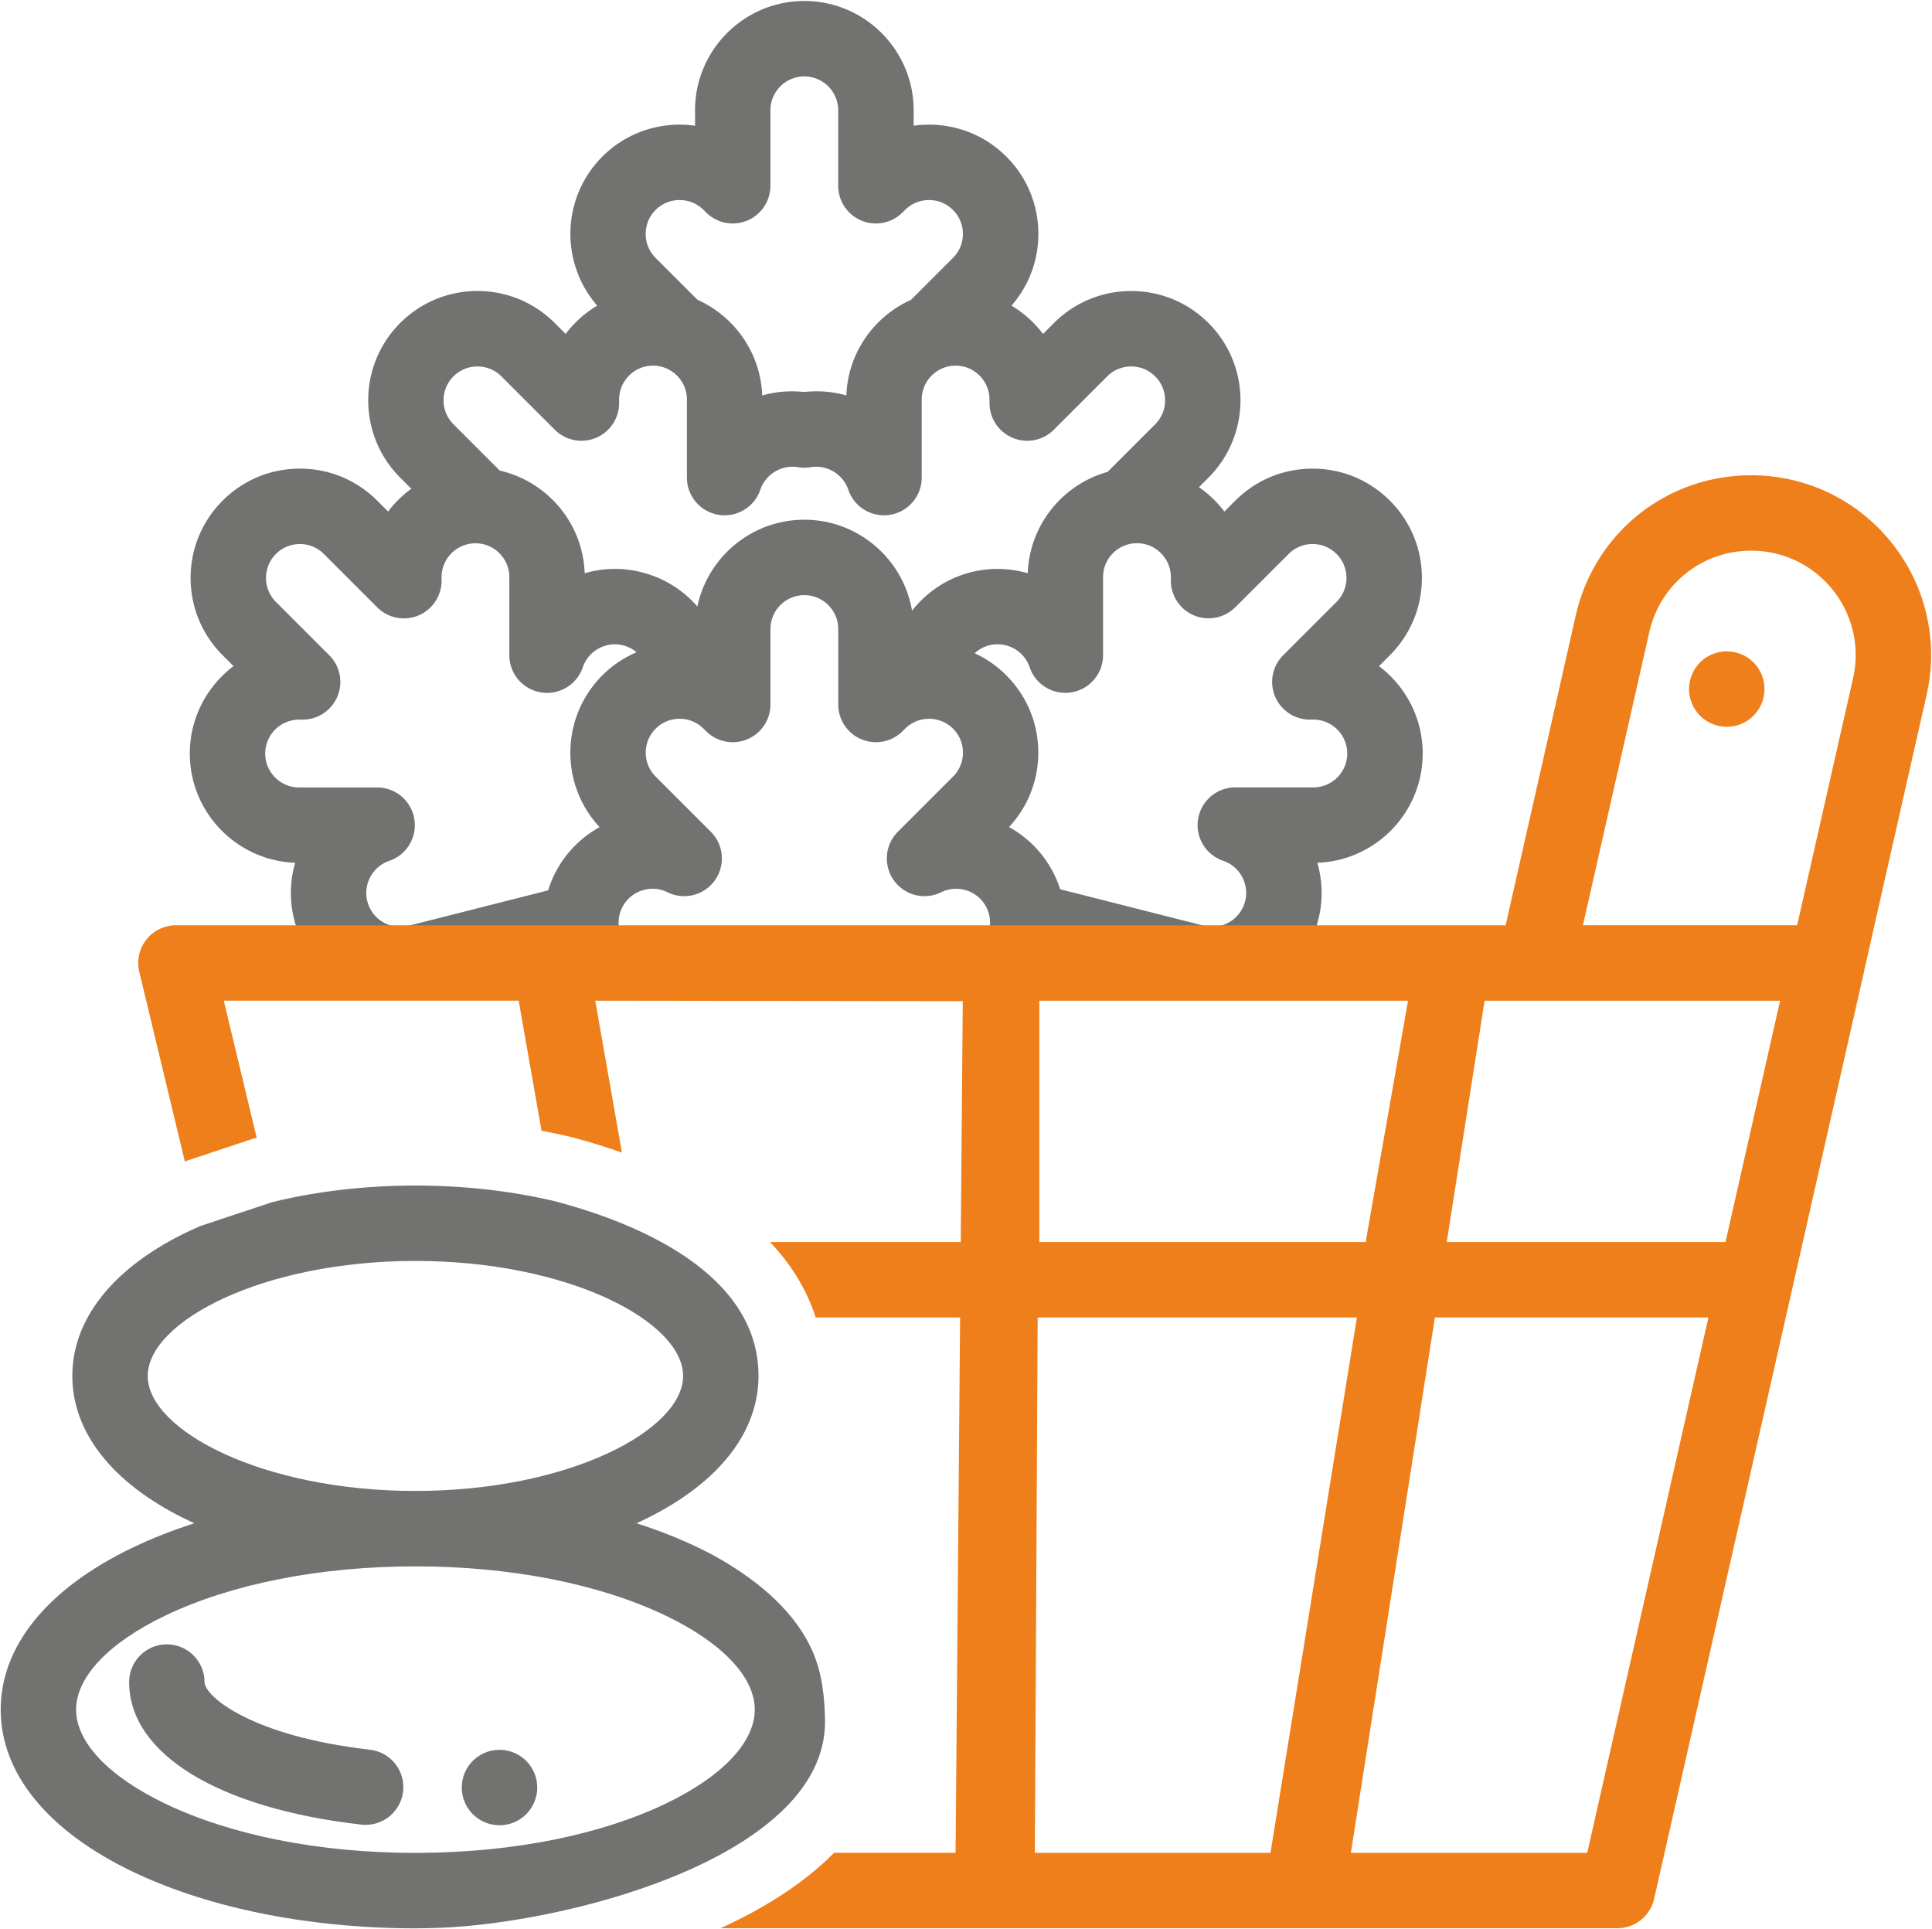 <svg width="1217" height="1215" xmlns="http://www.w3.org/2000/svg"><g fill="none"><path d="M187.02 584.87h202.99a21.26 21.26 0 0 1 2.53-14.37c5.61-9.72 17.87-13.44 27.91-8.48 10.42 5.14 23.04 2 29.82-7.45 6.78-9.45 5.72-22.42-2.5-30.63l-34.76-34.76c-8.33-8.32-8.33-21.87 0-30.19 8.33-8.33 21.87-8.33 30.2 0l1.57 1.56a23.763 23.763 0 0 0 25.88 5.15 23.763 23.763 0 0 0 14.66-21.94v-47.53c0-11.78 9.58-21.35 21.35-21.35 11.77 0 21.35 9.58 21.35 21.35v47.53c0 9.61 5.79 18.27 14.67 21.94a23.763 23.763 0 0 0 25.88-5.15l1.56-1.56c3.86-3.86 8.85-5.91 13.93-6.19.11 0 .21.01.32 0 .14 0 .27-.03.41-.04 5.61-.12 11.26 1.94 15.54 6.22 4.03 4.03 6.26 9.4 6.26 15.1 0 5.7-2.22 11.06-6.26 15.09l-34.75 34.76c-8.22 8.22-9.28 21.19-2.51 30.63 6.78 9.45 19.4 12.6 29.82 7.46 10.04-4.96 22.3-1.24 27.91 8.48 2.57 4.46 3.39 9.54 2.53 14.36l-233.29.01h542.21-103.52c.52-1.52 1.02-3.04 1.44-4.61a68.485 68.485 0 0 0-.36-36.81c36.81-1.31 66.37-31.67 66.37-68.81 0-22.47-10.82-42.46-27.54-55.04l6.87-6.87c13-13.01 20.17-30.3 20.17-48.69 0-18.39-7.17-35.68-20.17-48.68-13-13-30.29-20.17-48.69-20.17-18.39 0-35.68 7.17-48.69 20.17l-6.87 6.87a69.388 69.388 0 0 0-16.03-15.36l6.02-6.02c26.85-26.85 26.85-70.53 0-97.37-13-13-30.3-20.17-48.68-20.17-18.39 0-35.68 7.17-48.69 20.17l-6.87 6.87a69.39 69.39 0 0 0-19.86-17.83c10.94-12.53 16.93-28.39 16.93-45.19 0-18.39-7.16-35.68-20.17-48.69-15.89-15.89-37.68-22.37-58.39-19.45v-9.72c0-37.97-30.89-68.85-68.85-68.85-37.96 0-68.85 30.89-68.85 68.85v9.72c-20.7-2.91-42.5 3.56-58.39 19.45-25.71 25.71-26.78 66.85-3.24 93.87a69.43 69.43 0 0 0-19.87 17.83l-6.87-6.87c-13-13-30.3-20.17-48.69-20.17-18.39 0-35.68 7.17-48.68 20.17-26.85 26.85-26.85 70.53 0 97.37l7.02 7.02a69.355 69.355 0 0 0-14.62 14.36l-6.87-6.87c-13.01-13-30.3-20.17-48.69-20.17-18.39 0-35.68 7.17-48.68 20.17-13.01 13-20.17 30.3-20.17 48.68 0 18.39 7.17 35.68 20.17 48.69l6.87 6.87c-16.71 12.58-27.54 32.57-27.54 55.04 0 37.14 29.55 67.5 66.37 68.81a68.483 68.483 0 0 0-.37 36.81c.42 1.57.93 3.09 1.45 4.61v.01zm-19.95-110.23c0-11.77 9.57-21.35 21.35-21.35h2.21c9.61 0 18.26-5.79 21.94-14.66a23.726 23.726 0 0 0-5.15-25.88l-33.61-33.61c-8.33-8.33-8.33-21.87 0-30.2 4.04-4.03 9.39-6.25 15.09-6.25 5.7 0 11.06 2.22 15.1 6.26l33.61 33.61c6.79 6.79 17 8.82 25.88 5.15a23.743 23.743 0 0 0 14.66-21.94v-2.21c0-11.77 9.57-21.35 21.35-21.35 11.77 0 21.35 9.58 21.35 21.35v49.15c0 11.63 8.42 21.54 19.89 23.43 11.48 1.89 22.63-4.8 26.36-15.81 3.59-10.61 14.89-16.65 25.73-13.74 3.06.82 5.8 2.31 8.14 4.26-7.83 3.35-15.18 8.18-21.56 14.56-26.26 26.26-26.83 68.63-1.72 95.59a68.394 68.394 0 0 0-26.28 25.77 69.12 69.12 0 0 0-6.16 14.07l-87.34 22.15c-.1.03-.2.05-.31.08-11.37 3.05-23.1-3.72-26.15-15.09-2.9-10.84 3.14-22.13 13.74-25.73 11.01-3.73 17.7-14.88 15.81-26.35-1.89-11.47-11.81-19.89-23.43-19.89h-49.15c-11.77 0-21.35-9.58-21.35-21.35v-.02zm118.59-237.57c8.32-8.33 21.86-8.33 30.19 0l33.61 33.6c6.79 6.79 17 8.82 25.88 5.15A23.753 23.753 0 0 0 390 253.88v-2.21c0-11.77 9.58-21.35 21.35-21.35 11.78 0 21.35 9.58 21.35 21.35v49.16c0 11.62 8.42 21.54 19.89 23.43 11.47 1.89 22.63-4.8 26.35-15.81 3.33-9.81 13.53-15.89 23.73-14.17 2.63.45 5.32.45 7.96 0 10.2-1.72 20.4 4.36 23.72 14.17 3.73 11.02 14.88 17.7 26.36 15.81 11.47-1.89 19.89-11.81 19.89-23.43v-49.16c0-11.77 9.58-21.35 21.35-21.35 11.77 0 21.35 9.58 21.35 21.35v2.21c0 9.61 5.79 18.26 14.66 21.94a23.726 23.726 0 0 0 25.88-5.15l33.61-33.6c8.33-8.33 21.87-8.33 30.2 0 4.03 4.03 6.26 9.39 6.26 15.09 0 5.7-2.22 11.06-6.26 15.1l-29.99 29.99c-28.22 7.9-49.17 33.36-50.26 63.81-11.66-3.37-24.33-3.71-36.81-.36-14.63 3.92-27.11 12.57-36.08 23.95-5.52-32.47-33.84-57.28-67.86-57.28-33.1 0-60.81 23.48-67.37 54.66-8.83-10.2-20.6-17.7-34.16-21.33a68.485 68.485 0 0 0-36.81.36c-1.13-31.6-23.66-57.82-53.49-64.63l-29.17-29.17c-4.03-4.04-6.25-9.39-6.25-15.1 0-5.7 2.22-11.06 6.26-15.09zM413 132.24c8.33-8.32 21.87-8.32 30.21.02l1.56 1.56c6.8 6.78 17 8.81 25.88 5.13a23.73 23.73 0 0 0 14.65-21.93V69.49c0-11.78 9.58-21.35 21.35-21.35 11.77 0 21.35 9.58 21.35 21.35v47.53c0 9.6 5.78 18.26 14.65 21.93a23.742 23.742 0 0 0 25.88-5.13l1.57-1.57c8.32-8.32 21.86-8.33 30.19 0 4.04 4.04 6.26 9.4 6.26 15.1 0 5.7-2.22 11.06-6.26 15.1l-26.37 26.37c-23.28 10.42-39.78 33.39-40.79 60.26-8.41-2.39-17.38-3.19-26.5-2.17-9.13-1.01-18.09-.21-26.5 2.17-1.01-26.87-17.5-49.83-40.78-60.26l-26.37-26.37c-8.33-8.32-8.33-21.87 0-30.2l.02-.01zm365.11 250.31l33.61-33.61a21.17 21.17 0 0 1 15.09-6.26c5.7 0 11.07 2.22 15.1 6.26 4.04 4.03 6.25 9.39 6.25 15.09 0 5.7-2.22 11.06-6.25 15.09l-33.61 33.61a23.76 23.76 0 0 0-5.15 25.88 23.753 23.753 0 0 0 21.94 14.66h2.21c11.77 0 21.35 9.58 21.35 21.35 0 11.78-9.58 21.35-21.35 21.35h-49.15c-11.63 0-21.55 8.42-23.44 19.89-1.89 11.47 4.8 22.62 15.81 26.35 10.61 3.59 16.64 14.89 13.74 25.72-3.05 11.37-14.79 18.15-26.15 15.1-.1-.03-.2-.06-.31-.08l-89.98-22.82a69.57 69.57 0 0 0-5.93-13.41 68.417 68.417 0 0 0-26.29-25.77c11.91-12.78 18.44-29.34 18.44-46.9 0-18.39-7.17-35.68-20.17-48.69a68.315 68.315 0 0 0-19.91-13.87c2.48-2.3 5.5-4.04 8.91-4.95 10.83-2.9 22.13 3.13 25.72 13.74 3.73 11.02 14.88 17.7 26.36 15.81 11.47-1.89 19.89-11.81 19.89-23.43v-49.15c0-11.77 9.58-21.35 21.35-21.35 11.77 0 21.35 9.58 21.35 21.35v2.21c0 9.61 5.79 18.27 14.66 21.94a23.764 23.764 0 0 0 25.89-5.15l.02.04z" fill="#727271"/><path d="M1104.51 417.22c-4.42-4.41-10.52-6.93-16.79-6.93-6.25 0-12.37 2.52-16.79 6.93-4.42 4.44-6.96 10.55-6.96 16.79 0 6.27 2.54 12.4 6.96 16.82 4.41 4.41 10.54 6.96 16.79 6.96 6.28 0 12.37-2.54 16.79-6.96 4.44-4.42 6.96-10.55 6.96-16.82 0-6.24-2.52-12.35-6.96-16.79zM606.47 630.63l-1.28 151.72H485.06c12.86 13.62 22.93 29.38 28.78 47.5h90.94l-2.85 337.21h-76.55c-19.03 19.3-44.1 34.98-71.49 47.5h564.92c11.09 0 20.71-7.69 23.16-18.51l132.26-584.24c.05-.22.07-.45.11-.67l39.26-173.46c1.91-8.44 2.84-16.96 2.83-25.4-.04-25.33-8.6-50.03-24.81-70.33-21.62-27.06-53.89-42.58-88.52-42.58-53.3 0-98.73 36.3-110.5 88.28l-44.18 195.17H110.83c-7.28 0-14.15 3.33-18.65 9.05a23.734 23.734 0 0 0-4.44 20.25l28.68 119.44 43.45-14.44 1.63-.4.2-.05-20.73-86.35h185.76l14.39 81.9c5.8 1.09 11.58 2.3 17.31 3.65l.48.11.47.12c10.61 2.76 21.5 6.05 32.39 9.93l-16.81-95.71 231.53.3-.02.01zm45.4 536.44l1.78-337.21h201.1l-54.45 337.21H651.87zm435.05-384.71h-175.6l23.86-152.03h186.15l-34.41 152.03zm-235.99 384.71l52.93-337.21h172.3l-76.34 337.21H850.93zM654.69 782.36V630.33h232.26l-26.7 152.03H654.69zm384.24-384.22c6.83-30.19 33.22-51.27 64.17-51.27 20.12 0 38.85 9.01 51.41 24.72 12.56 15.72 17.21 35.98 12.77 55.6l-35.23 155.62H997.12l41.81-184.68v.01z" fill="#EF7F1A"/><path d="M47.94 1076.88c0-20.51 20.44-42.09 56.09-59.2 41.71-20.03 97.71-31.05 157.66-31.05s115.94 11.03 157.66 31.05c35.65 17.11 56.09 38.69 56.09 59.2 0 20.51-20.44 42.09-56.09 59.2-40.63 19.5-94.82 30.44-153.02 31h-4.64c-.29 0-.57.04-.86.04-59.62-.1-115.28-11.11-156.8-31.04-35.64-17.11-56.09-38.69-56.09-59.2zm45.12-210.19c0-34.19 72.11-72.44 168.62-72.44s168.62 38.24 168.62 72.44c0 34.19-72.11 72.44-168.62 72.44S93.06 900.89 93.06 866.69zm33.12-94.42c-3.8 1.66-7.54 3.35-11.15 5.16-44.8 22.4-69.47 54.1-69.47 89.26 0 35.16 24.67 66.85 69.47 89.26 2.42 1.21 4.89 2.39 7.4 3.53-13.83 4.45-26.88 9.59-38.96 15.38-53.54 25.7-83.03 61.93-83.03 102.02 0 40.09 29.49 76.32 83.03 102.02 39.9 19.15 90.36 31.15 144.69 34.65 21.28 1.37 43.54 1.62 64.82-.25 87.58-7.72 228.93-50.48 226.7-130.76-.34-12.19-1.35-28.54-8.54-43.97-9.68-20.77-29.34-41.12-62.09-59.09-2.96-1.57-6.02-3.12-9.15-4.62-12.07-5.8-25.13-10.94-38.96-15.38 2.51-1.15 4.98-2.32 7.39-3.53 44.8-22.4 69.47-54.09 69.47-89.26 0-64.73-76.57-96.6-128.94-110.21-27.07-6.36-56.68-9.72-87.19-9.72-31.67 0-62.36 3.63-90.26 10.47l-45.24 15.04h.01z" fill="#727271"/><path d="M232.99 1102.1c-74.18-8.41-104.15-33.54-104.15-42.6 0-13.11-10.63-23.75-23.75-23.75-13.11 0-23.75 10.64-23.75 23.75 0 45.16 56.06 79.57 146.3 89.8.91.1 1.81.15 2.71.15 11.92 0 22.19-8.95 23.57-21.07 1.48-13.03-7.89-24.8-20.93-26.27v-.01zm81.62 47.59h.11c13.11 0 23.7-10.63 23.7-23.75 0-13.11-10.69-23.75-23.8-23.75-13.11 0-23.75 10.63-23.75 23.75 0 13.11 10.63 23.75 23.75 23.75h-.01z" fill="#727271"/></g></svg>